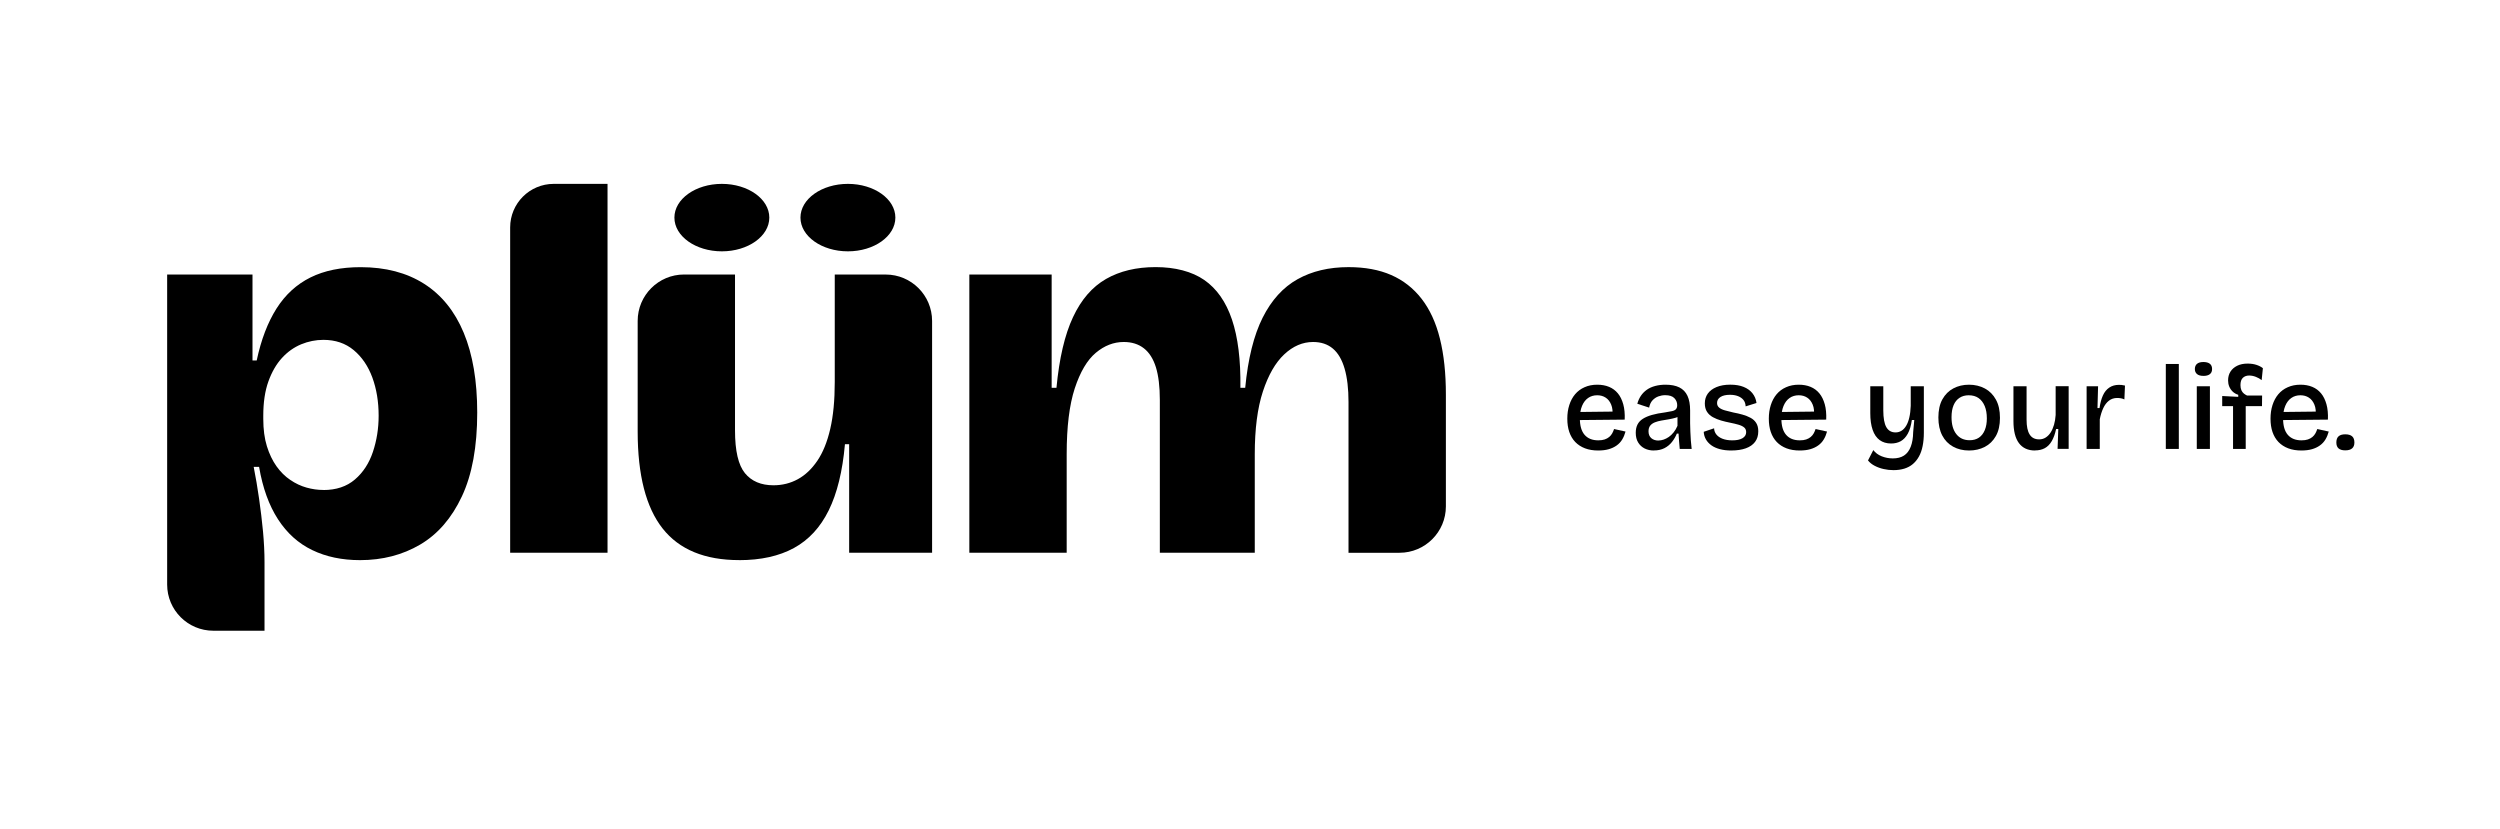 <?xml version="1.0" encoding="UTF-8"?>
<svg id="Calque_1" xmlns="http://www.w3.org/2000/svg" version="1.1" viewBox="0 0 841.89 279.15">
  <!-- Generator: Adobe Illustrator 29.2.1, SVG Export Plug-In . SVG Version: 2.1.0 Build 116)  -->
  <g>
    <path d="M71.84,212.4c-8.59,0-15.55-6.96-15.55-15.55v-104.4h28.74v28.93h1.42c1.48-6.98,3.71-12.8,6.67-17.48,2.97-4.67,6.78-8.16,11.44-10.47,4.65-2.31,10.28-3.46,16.9-3.46,8.37,0,15.48,1.86,21.35,5.59,5.87,3.73,10.32,9.23,13.35,16.5s4.55,16.24,4.55,26.88c0,11.48-1.72,20.88-5.16,28.21-3.44,7.34-8.13,12.75-14.06,16.24-5.94,3.49-12.68,5.24-20.24,5.24-6.07,0-11.44-1.13-16.09-3.38-4.66-2.24-8.51-5.7-11.54-10.38-3.03-4.67-5.16-10.56-6.37-17.66h-1.82c.68,3.43,1.29,7.01,1.82,10.74s.98,7.39,1.32,11c.33,3.61.51,7.07.51,10.38v23.07h-17.24ZM108.9,165.02c4.32,0,7.86-1.18,10.62-3.55,2.76-2.36,4.79-5.47,6.07-9.32,1.28-3.84,1.92-7.89,1.92-12.15,0-4.73-.71-9.02-2.12-12.87-1.42-3.84-3.51-6.92-6.27-9.22-2.77-2.31-6.17-3.46-10.22-3.46-2.56,0-5.06.5-7.49,1.5-2.42,1.01-4.59,2.55-6.47,4.61-1.89,2.07-3.41,4.7-4.56,7.9s-1.72,7.04-1.72,11.53v1.07c0,3.55.41,6.62,1.22,9.22.81,2.61,1.89,4.85,3.23,6.74,1.35,1.89,2.9,3.43,4.66,4.61,1.75,1.19,3.57,2.04,5.46,2.57,1.89.53,3.77.8,5.67.8Z"/>
    <path d="M171.8,186.13v-109.54c0-8.1,6.57-14.67,14.67-14.67h18.12v124.21h-32.79Z"/>
    <path d="M248.94,188.62c-11.6,0-20.2-3.55-25.8-10.65s-8.4-17.98-8.4-32.65v-37.25c0-8.63,7-15.63,15.63-15.63h17.15v52.53c0,6.86,1.12,11.65,3.34,14.37s5.43,4.08,9.61,4.08c2.96,0,5.7-.68,8.19-2.04,2.5-1.36,4.69-3.43,6.58-6.21,1.89-2.78,3.34-6.36,4.35-10.73,1.02-4.38,1.52-9.64,1.52-15.79v-36.2h17.15c8.63,0,15.63,7,15.63,15.63v78.06h-27.93v-36.55h-1.42c-.81,9.11-2.63,16.53-5.46,22.27-2.83,5.74-6.74,9.97-11.73,12.69-5,2.72-11.13,4.08-18.42,4.08Z"/>
    <path d="M326.43,186.13v-93.69h27.72v38.15h1.62c.94-9.94,2.79-17.86,5.57-23.78,2.76-5.92,6.47-10.2,11.13-12.87,4.65-2.66,10.21-3.99,16.7-3.99s12.21,1.45,16.39,4.35c4.18,2.9,7.29,7.34,9.31,13.31,2.02,5.98,2.97,13.64,2.84,22.98h1.62c.94-9.82,2.9-17.68,5.87-23.6,2.97-5.92,6.88-10.23,11.74-12.95,4.86-2.72,10.59-4.08,17.2-4.08,5.53,0,10.32.89,14.36,2.66,4.05,1.77,7.46,4.44,10.22,7.99s4.83,8.02,6.17,13.4c1.35,5.38,2.02,11.68,2.02,18.9v37.62c0,8.62-6.99,15.62-15.62,15.62h-17.17v-50.75c0-4.5-.44-8.25-1.32-11.27-.88-3.01-2.19-5.26-3.95-6.74-1.75-1.48-3.98-2.22-6.67-2.22-3.51,0-6.75,1.39-9.71,4.17-2.97,2.78-5.36,6.95-7.19,12.51-1.82,5.56-2.73,12.6-2.73,21.12v33.18h-31.97v-51.46c0-4.5-.45-8.16-1.32-11-.89-2.84-2.23-4.97-4.05-6.39-1.82-1.42-4.08-2.13-6.78-2.13-3.37,0-6.51,1.21-9.41,3.64-2.9,2.43-5.26,6.42-7.09,11.98-1.82,5.57-2.72,12.95-2.72,22.18v33.18h-32.79Z"/>
  </g>
  <ellipse cx="243.09" cy="73.28" rx="15.98" ry="11.36"/>
  <ellipse cx="285.54" cy="73.28" rx="15.98" ry="11.36"/>
  <g>
    <path d="M538.23,151.71c-1.68,0-3.17-.24-4.46-.73s-2.39-1.2-3.29-2.13c-.89-.93-1.56-2.06-2.01-3.37s-.67-2.81-.67-4.49.22-3.18.67-4.59c.45-1.41,1.1-2.62,1.95-3.63s1.91-1.81,3.19-2.37c1.27-.57,2.69-.85,4.26-.85,1.49,0,2.82.24,4,.73,1.18.49,2.16,1.22,2.96,2.19.8.97,1.4,2.2,1.81,3.67.41,1.47.57,3.2.49,5.17l-16.52.16v-2.72l13.92-.16-1.54,1.66c.16-1.6.03-2.92-.41-3.98-.43-1.05-1.05-1.85-1.87-2.37-.81-.53-1.76-.79-2.84-.79-1.16,0-2.19.3-3.06.91-.88.61-1.56,1.5-2.05,2.68-.49,1.18-.73,2.58-.73,4.2,0,2.46.53,4.31,1.6,5.54,1.07,1.23,2.6,1.85,4.61,1.85.84,0,1.56-.1,2.15-.3.59-.2,1.1-.48,1.52-.83.42-.35.76-.76,1.01-1.22s.47-.95.63-1.46l3.86.85c-.27,1-.64,1.89-1.12,2.68-.47.79-1.1,1.46-1.87,2.01-.77.55-1.66.97-2.68,1.26s-2.19.43-3.51.43Z"/>
    <path d="M556.98,151.71c-1.19,0-2.24-.23-3.15-.69-.91-.46-1.63-1.13-2.17-2.01-.54-.88-.81-1.97-.81-3.27,0-1.08.2-2.01.59-2.78.39-.77.99-1.41,1.81-1.93s1.83-.95,3.06-1.3c1.23-.35,2.7-.64,4.4-.85.97-.16,1.76-.3,2.35-.43.59-.12,1.04-.34,1.32-.65.28-.31.43-.76.43-1.36,0-.92-.33-1.71-.97-2.37s-1.68-.99-3.08-.99c-.79,0-1.55.14-2.29.41-.75.27-1.4.71-1.97,1.32-.57.61-.95,1.43-1.14,2.46l-3.98-1.3c.27-1,.67-1.89,1.2-2.68.53-.78,1.19-1.46,1.99-2.03.8-.57,1.74-.99,2.82-1.28s2.25-.43,3.49-.43c1.87,0,3.42.3,4.65.91s2.14,1.56,2.74,2.84c.6,1.29.89,2.93.89,4.93v4.3c.03.89.05,1.84.08,2.84.03,1,.08,1.99.16,2.96.08.97.18,1.92.28,2.84h-4.02c-.08-.81-.16-1.66-.22-2.54-.07-.88-.13-1.75-.18-2.62h-.57c-.41,1-.95,1.94-1.64,2.82-.69.88-1.54,1.58-2.54,2.09s-2.18.77-3.53.77ZM558.52,148.34c.54,0,1.11-.1,1.71-.3.59-.2,1.18-.5,1.75-.89.57-.39,1.11-.91,1.62-1.54.51-.63.95-1.37,1.3-2.21v-3.81l1.01.2c-.43.41-1,.71-1.71.91-.7.2-1.46.37-2.27.51-.81.14-1.62.27-2.42.41s-1.53.33-2.19.59c-.66.26-1.19.62-1.58,1.1-.39.47-.59,1.12-.59,1.93,0,1,.31,1.77.93,2.31.62.54,1.43.81,2.44.81Z"/>
    <path d="M583.08,151.71c-1.46,0-2.75-.15-3.88-.45-1.12-.3-2.08-.72-2.86-1.28s-1.4-1.22-1.85-1.99c-.45-.77-.7-1.63-.75-2.58l3.49-1.18c.03.79.28,1.48.77,2.09.49.61,1.18,1.09,2.09,1.44.91.35,2,.53,3.27.53,1.49,0,2.64-.24,3.45-.73s1.22-1.16,1.22-2.03c0-.68-.22-1.2-.67-1.58s-1.08-.69-1.91-.93c-.83-.24-1.79-.47-2.9-.69-.97-.19-1.96-.43-2.94-.71-.99-.28-1.91-.66-2.76-1.12-.85-.46-1.52-1.07-2.01-1.83-.49-.76-.73-1.7-.73-2.84,0-1.24.33-2.33.99-3.27.66-.93,1.64-1.67,2.94-2.21,1.3-.54,2.84-.81,4.63-.81s3.26.25,4.5.75c1.24.5,2.24,1.22,2.98,2.15.74.93,1.2,2.02,1.36,3.27l-3.65,1.14c-.05-.89-.3-1.62-.75-2.17-.45-.55-1.06-.98-1.83-1.28-.77-.3-1.67-.45-2.7-.45-1.35,0-2.42.24-3.19.73-.77.49-1.16,1.16-1.16,2.03,0,.65.24,1.17.71,1.56.47.39,1.12.7,1.95.93.83.23,1.77.47,2.82.71,1.06.19,2.08.43,3.08.71,1,.28,1.91.64,2.72,1.08.81.43,1.45,1.01,1.91,1.75.46.73.69,1.66.69,2.8,0,1.41-.36,2.59-1.08,3.55-.72.96-1.76,1.68-3.12,2.17-1.37.49-2.98.73-4.85.73Z"/>
    <path d="M606.09,151.71c-1.68,0-3.17-.24-4.46-.73s-2.39-1.2-3.29-2.13c-.89-.93-1.56-2.06-2.01-3.37s-.67-2.81-.67-4.49.22-3.18.67-4.59c.45-1.41,1.1-2.62,1.95-3.63s1.91-1.81,3.19-2.37c1.27-.57,2.69-.85,4.26-.85,1.49,0,2.82.24,4,.73,1.18.49,2.16,1.22,2.96,2.19.8.97,1.4,2.2,1.81,3.67.41,1.47.57,3.2.49,5.17l-16.52.16v-2.72l13.92-.16-1.54,1.66c.16-1.6.03-2.92-.41-3.98-.43-1.05-1.05-1.85-1.87-2.37-.81-.53-1.76-.79-2.84-.79-1.16,0-2.19.3-3.06.91-.88.61-1.56,1.5-2.05,2.68-.49,1.18-.73,2.58-.73,4.2,0,2.46.53,4.31,1.6,5.54,1.07,1.23,2.6,1.85,4.61,1.85.84,0,1.56-.1,2.15-.3.59-.2,1.1-.48,1.52-.83.42-.35.76-.76,1.01-1.22s.47-.95.63-1.46l3.86.85c-.27,1-.64,1.89-1.12,2.68-.47.79-1.1,1.46-1.87,2.01-.77.55-1.66.97-2.68,1.26s-2.19.43-3.51.43Z"/>
    <path d="M637.62,158.32c-1.11,0-2.21-.12-3.29-.37-1.08-.24-2.08-.6-3-1.08-.92-.47-1.68-1.08-2.27-1.81l1.79-3.49c.7.92,1.64,1.62,2.82,2.09,1.18.47,2.43.71,3.75.71,1.51,0,2.77-.32,3.75-.95.99-.64,1.75-1.62,2.27-2.96.53-1.34.8-2.98.83-4.93l.37-4.1h-.81c-.27,1.92-.73,3.46-1.38,4.63-.65,1.16-1.44,2-2.37,2.52-.93.51-2.01.77-3.23.77-1.54,0-2.83-.39-3.88-1.16-1.04-.77-1.83-1.92-2.35-3.45-.53-1.53-.79-3.39-.79-5.58v-9.09h4.38v8.08c0,2.6.34,4.49,1.01,5.68.68,1.19,1.72,1.79,3.12,1.79.73,0,1.4-.19,2.01-.57.61-.38,1.14-.95,1.58-1.7.45-.76.8-1.69,1.05-2.8.26-1.11.41-2.39.47-3.86v-6.62h4.42v15.67c0,1.62-.14,3.11-.41,4.46s-.68,2.53-1.24,3.53c-.55,1-1.24,1.85-2.05,2.54-.81.69-1.77,1.2-2.86,1.54-1.1.34-2.33.51-3.71.51Z"/>
    <path d="M663.11,151.71c-2.03,0-3.83-.43-5.4-1.3-1.57-.87-2.79-2.12-3.65-3.77s-1.3-3.67-1.3-6.05.45-4.51,1.36-6.13c.91-1.62,2.14-2.85,3.69-3.67,1.55-.82,3.31-1.24,5.26-1.24s3.79.43,5.36,1.28c1.57.85,2.81,2.1,3.71,3.75.91,1.65,1.36,3.69,1.36,6.13s-.46,4.5-1.38,6.13c-.92,1.62-2.17,2.84-3.73,3.65-1.57.81-3.33,1.22-5.28,1.22ZM663.27,148.25c1.24,0,2.29-.29,3.15-.87.85-.58,1.51-1.43,1.97-2.54.46-1.11.69-2.42.69-3.94,0-1.62-.24-3.02-.73-4.18-.49-1.16-1.18-2.06-2.07-2.68-.89-.62-2-.93-3.33-.93-1.16,0-2.19.28-3.06.85-.88.57-1.55,1.4-2.01,2.5-.46,1.1-.69,2.44-.69,4.04,0,2.44.54,4.34,1.62,5.7,1.08,1.37,2.57,2.05,4.46,2.05Z"/>
    <path d="M685.31,151.71c-2.38,0-4.19-.83-5.42-2.48-1.23-1.65-1.85-4.13-1.85-7.43v-11.73h4.42v11.28c0,2.22.34,3.88,1.04,4.97.69,1.1,1.75,1.64,3.19,1.64.81,0,1.54-.2,2.19-.61.65-.41,1.21-.97,1.68-1.7s.85-1.6,1.14-2.6.47-2.1.55-3.29v-9.7h4.38v21.1h-3.73l.24-6.7h-.73c-.35,1.65-.85,3.02-1.48,4.1s-1.42,1.87-2.35,2.37c-.93.5-2.02.75-3.27.75Z"/>
    <path d="M702.68,151.18v-21.1h3.86l-.2,7.35h.69c.24-1.71.62-3.12,1.14-4.26.51-1.14,1.22-2.02,2.13-2.64.91-.62,2-.93,3.27-.93.27,0,.57.01.91.04.34.03.71.1,1.12.2l-.2,4.67c-.38-.19-.79-.32-1.22-.39-.43-.07-.84-.1-1.22-.1-1.05,0-1.98.3-2.76.91-.79.61-1.43,1.46-1.93,2.54-.5,1.08-.89,2.33-1.16,3.73v9.98h-4.42Z"/>
    <path d="M729.35,151.18v-28.61h4.38v28.61h-4.38Z"/>
    <path d="M742.01,126.58c-.95,0-1.66-.2-2.15-.61-.49-.41-.73-.97-.73-1.7s.24-1.34.73-1.75c.49-.41,1.2-.61,2.15-.61s1.67.2,2.17.59c.5.39.75.98.75,1.77s-.25,1.33-.75,1.73c-.5.39-1.22.59-2.17.59ZM739.78,151.18v-21.1h4.42v21.1h-4.42Z"/>
    <path d="M751.99,151.18v-14.41h-3.65v-3.41l5.4.28v-.69c-.76-.24-1.39-.61-1.89-1.1-.5-.49-.88-1.05-1.14-1.68-.26-.64-.39-1.32-.39-2.05,0-1.14.26-2.12.79-2.96.53-.84,1.29-1.5,2.27-1.99.99-.49,2.16-.73,3.51-.73,1.11,0,2.1.14,2.98.43s1.6.66,2.17,1.12l-.41,4.02c-.54-.43-1.19-.8-1.95-1.1-.76-.3-1.52-.45-2.27-.45-.87,0-1.57.26-2.11.77-.54.51-.81,1.34-.81,2.48,0,.68.11,1.25.32,1.72.22.47.5.85.85,1.12.35.27.7.49,1.05.65h5.07l-.04,3.57h-5.48v14.41h-4.3Z"/>
    <path d="M775.04,151.71c-1.68,0-3.17-.24-4.46-.73s-2.39-1.2-3.29-2.13c-.89-.93-1.56-2.06-2.01-3.37s-.67-2.81-.67-4.49.22-3.18.67-4.59c.45-1.41,1.1-2.62,1.95-3.63s1.91-1.81,3.19-2.37c1.27-.57,2.69-.85,4.26-.85,1.49,0,2.82.24,4,.73,1.18.49,2.16,1.22,2.96,2.19.8.97,1.4,2.2,1.81,3.67.41,1.47.57,3.2.49,5.17l-16.52.16v-2.72l13.92-.16-1.54,1.66c.16-1.6.03-2.92-.41-3.98-.43-1.05-1.05-1.85-1.87-2.37-.81-.53-1.76-.79-2.84-.79-1.16,0-2.19.3-3.06.91-.88.61-1.56,1.5-2.05,2.68-.49,1.18-.73,2.58-.73,4.2,0,2.46.53,4.31,1.6,5.54,1.07,1.23,2.6,1.85,4.61,1.85.84,0,1.56-.1,2.15-.3.59-.2,1.1-.48,1.52-.83.42-.35.76-.76,1.01-1.22s.47-.95.63-1.46l3.86.85c-.27,1-.64,1.89-1.12,2.68-.47.79-1.1,1.46-1.87,2.01-.77.55-1.66.97-2.68,1.26s-2.19.43-3.51.43Z"/>
    <path d="M789.78,151.66c-1,0-1.75-.22-2.25-.65-.5-.43-.75-1.1-.75-1.99,0-.95.25-1.64.75-2.09.5-.45,1.25-.67,2.25-.67s1.8.22,2.31.67.77,1.14.77,2.09c0,1.76-1.03,2.64-3.08,2.64Z"/>
  </g>
</svg>